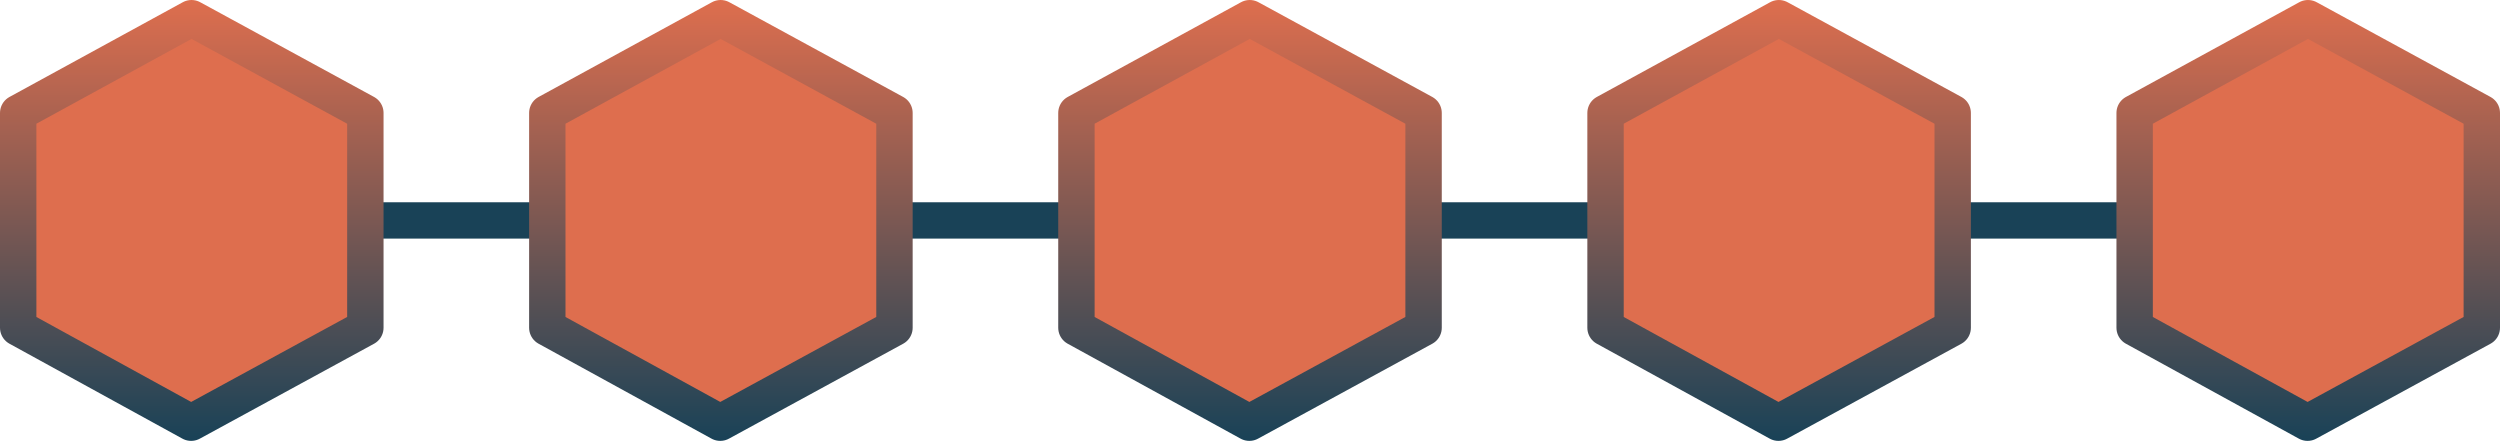 <svg id="Layer_1" data-name="Layer 1" xmlns="http://www.w3.org/2000/svg" xmlns:xlink="http://www.w3.org/1999/xlink" viewBox="0 0 137.409 24.232"><defs><style>.cls-1{fill:none;stroke:#194257;}.cls-1,.cls-2,.cls-3,.cls-4,.cls-5,.cls-6{stroke-linecap:round;stroke-linejoin:round;stroke-width:2px;}.cls-2,.cls-3,.cls-4,.cls-5,.cls-6{fill:#de6e4e;}.cls-2{stroke:url(#linear-gradient);}.cls-3{stroke:url(#linear-gradient-2);}.cls-4{stroke:url(#linear-gradient-3);}.cls-5{stroke:url(#linear-gradient-4);}.cls-6{stroke:url(#linear-gradient-5);}</style><linearGradient id="linear-gradient" x1="76.851" y1="111.865" x2="76.851" y2="87.633" gradientTransform="translate(-66.31 -87.633)" gradientUnits="userSpaceOnUse"><stop offset="0" stop-color="#194257"/><stop offset="1" stop-color="#de6e4e"/></linearGradient><linearGradient id="linear-gradient-2" x1="105.933" y1="111.865" x2="105.933" y2="87.633" xlink:href="#linear-gradient"/><linearGradient id="linear-gradient-3" x1="135.015" y1="111.865" x2="135.015" y2="87.633" xlink:href="#linear-gradient"/><linearGradient id="linear-gradient-4" x1="164.097" y1="111.865" x2="164.097" y2="87.633" xlink:href="#linear-gradient"/><linearGradient id="linear-gradient-5" x1="193.179" y1="111.865" x2="193.179" y2="87.633" xlink:href="#linear-gradient"/></defs><title>POLYSACCHARIDE</title><g id="Polysaccharides"><line class="cls-1" x1="20.081" y1="12.116" x2="117.328" y2="12.116"/><polygon class="cls-2" points="20.081 18.014 20.081 6.207 10.526 1 1 6.207 1 18.014 10.505 23.232 20.081 18.014"/><polygon class="cls-3" points="49.163 18.014 49.163 6.207 39.608 1 30.082 6.207 30.082 18.014 39.587 23.232 49.163 18.014"/><polygon class="cls-4" points="78.245 18.014 78.245 6.207 68.69 1 59.164 6.207 59.164 18.014 68.668 23.232 78.245 18.014"/><polygon class="cls-5" points="107.327 18.014 107.327 6.207 97.772 1 88.246 6.207 88.246 18.014 97.75 23.232 107.327 18.014"/><polygon class="cls-6" points="136.409 18.014 136.409 6.207 126.854 1 117.328 6.207 117.328 18.014 126.832 23.232 136.409 18.014"/></g></svg>